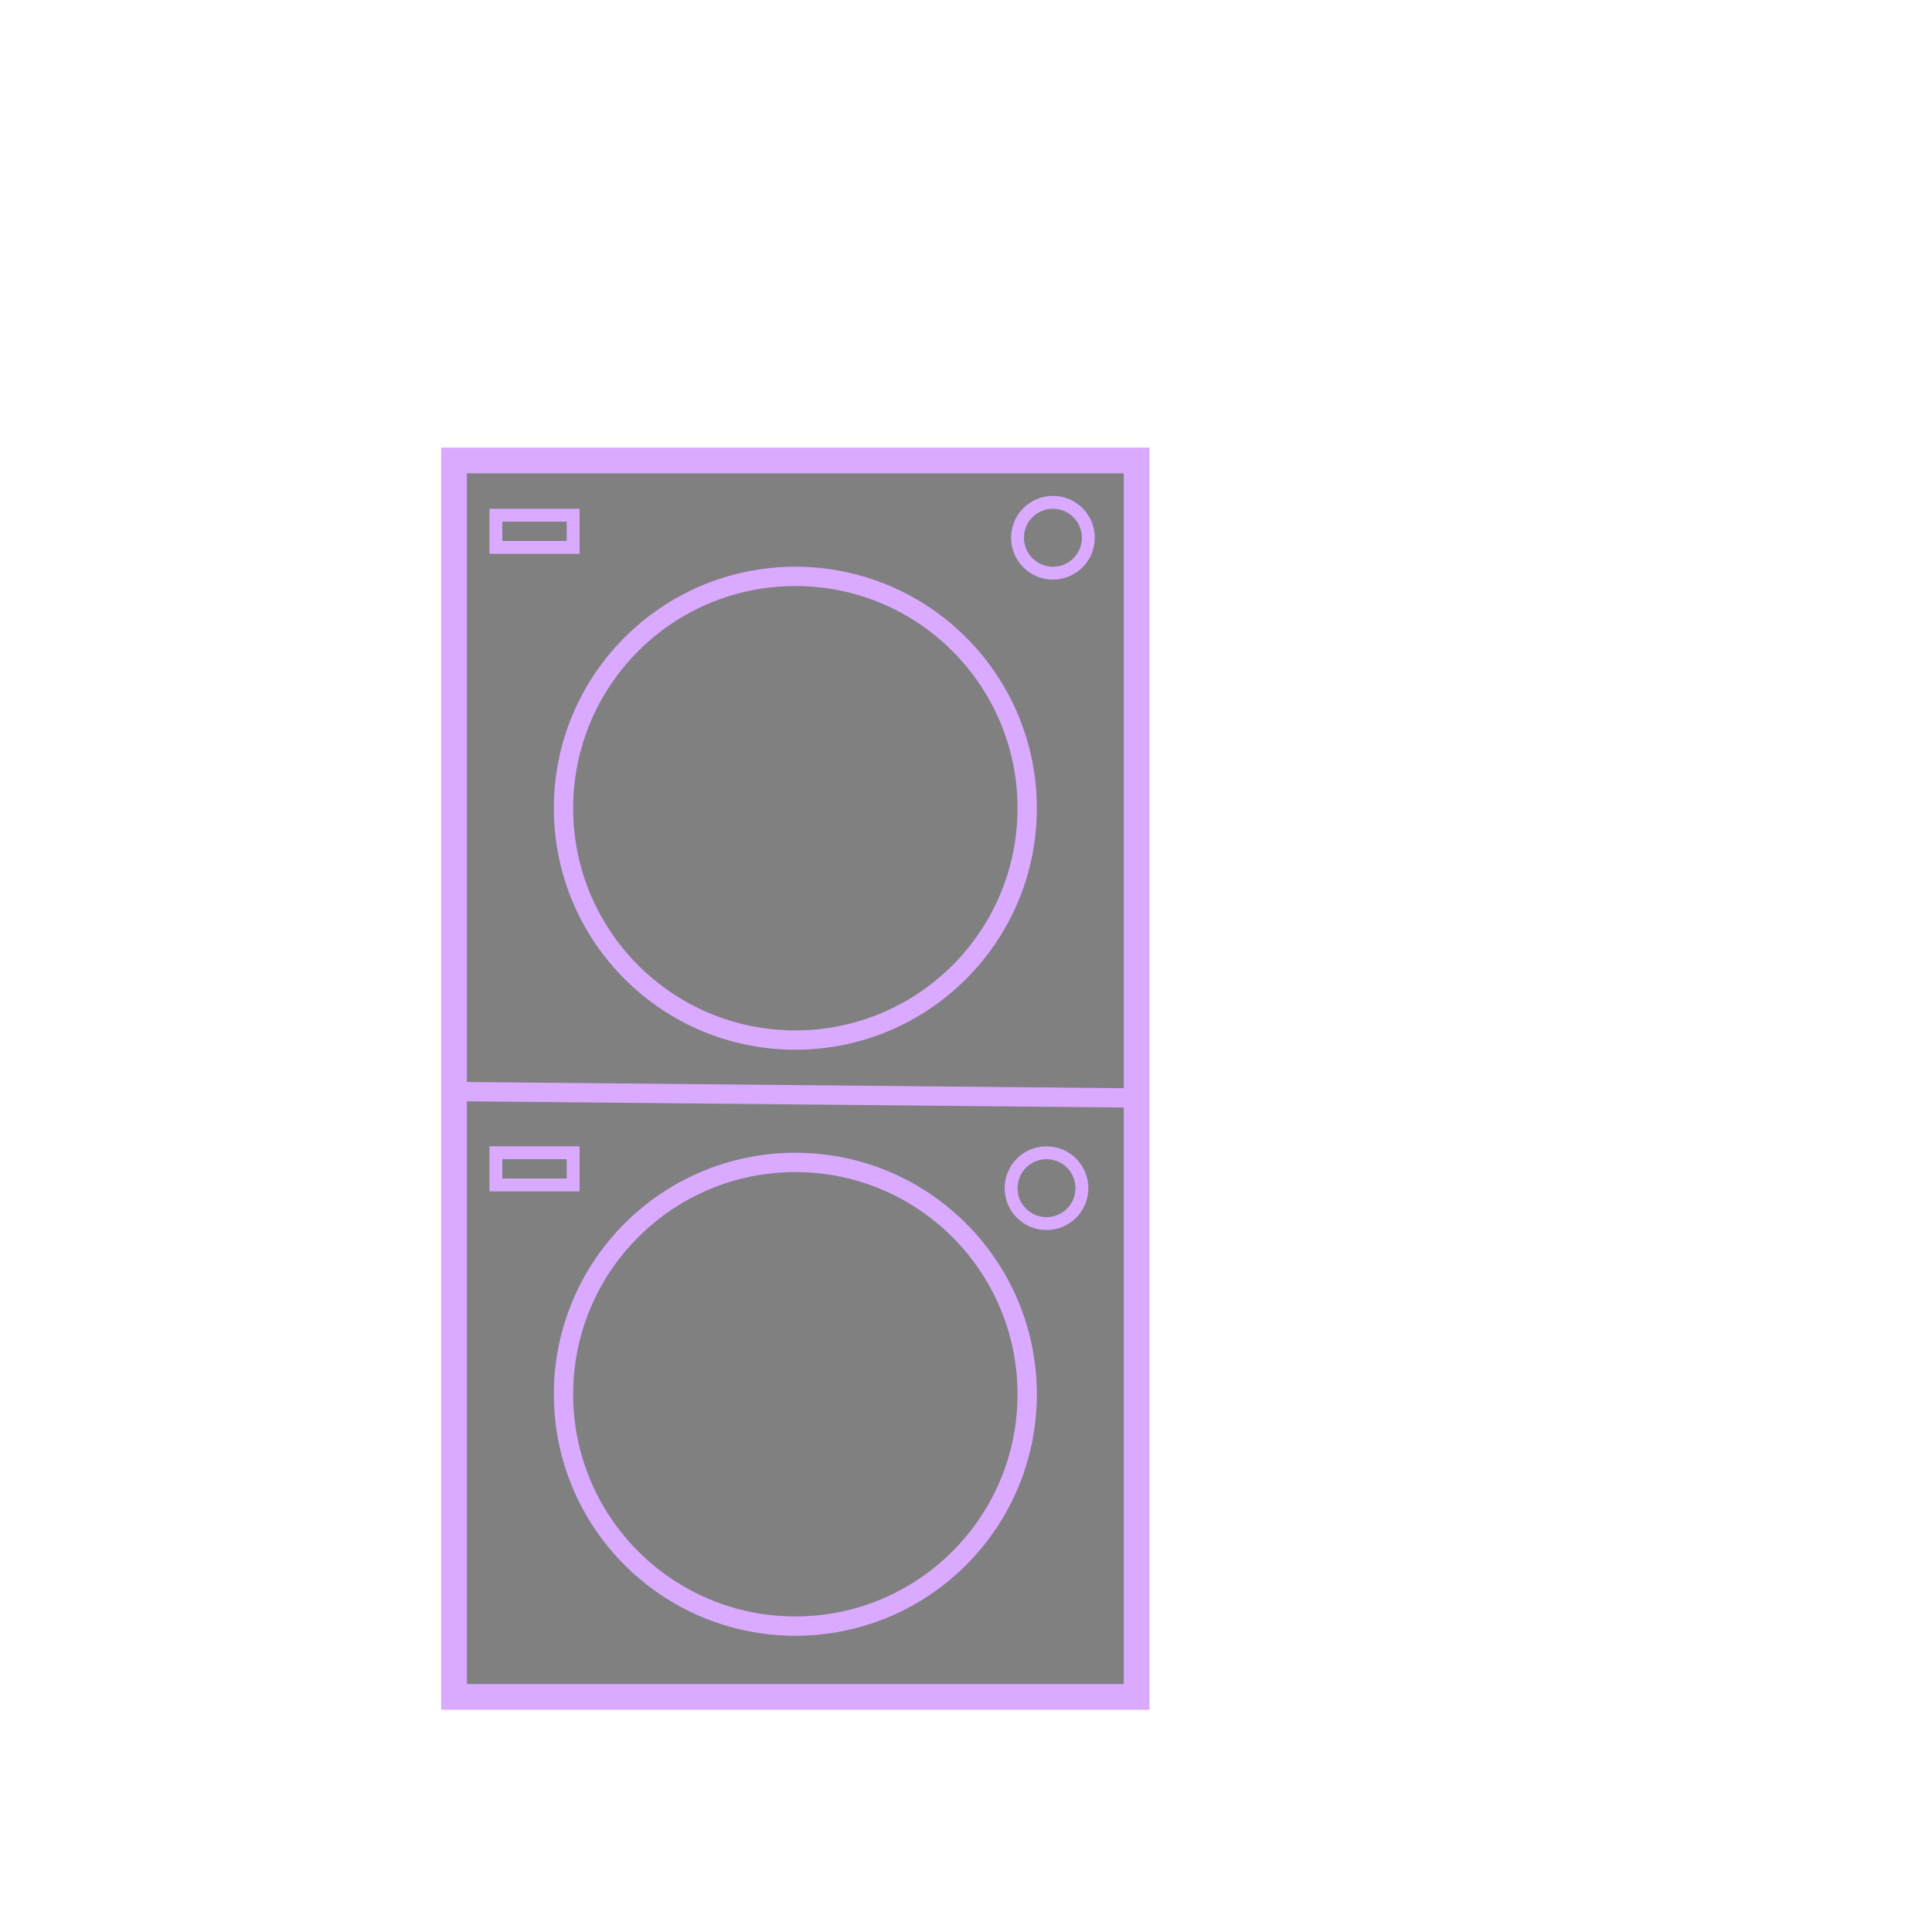 <svg xmlns="http://www.w3.org/2000/svg" viewBox="0 0 300 300"><defs><style>.cls-1,.cls-2,.cls-3{fill:gray;stroke:#d9aaff;stroke-miterlimit:10;}.cls-1{stroke-width:4px;}.cls-2{stroke-width:3px;}.cls-3{stroke-width:2px;}</style></defs><title>abbey haus </title><g id="Text_Neon_Brush" data-name="Text Neon Brush"><rect class="cls-1" x="70.5" y="71.5" width="106" height="192"/><line class="cls-2" x1="71" y1="169.5" x2="177" y2="170.5"/><circle class="cls-2" cx="123.5" cy="125.5" r="36"/><circle class="cls-2" cx="123.5" cy="216.5" r="36"/><circle class="cls-3" cx="162.5" cy="184.5" r="5.5"/><circle class="cls-3" cx="163.5" cy="83.5" r="5.5"/><rect class="cls-3" x="77" y="80" width="12" height="5"/><rect class="cls-3" x="77" y="179" width="12" height="5"/></g></svg>